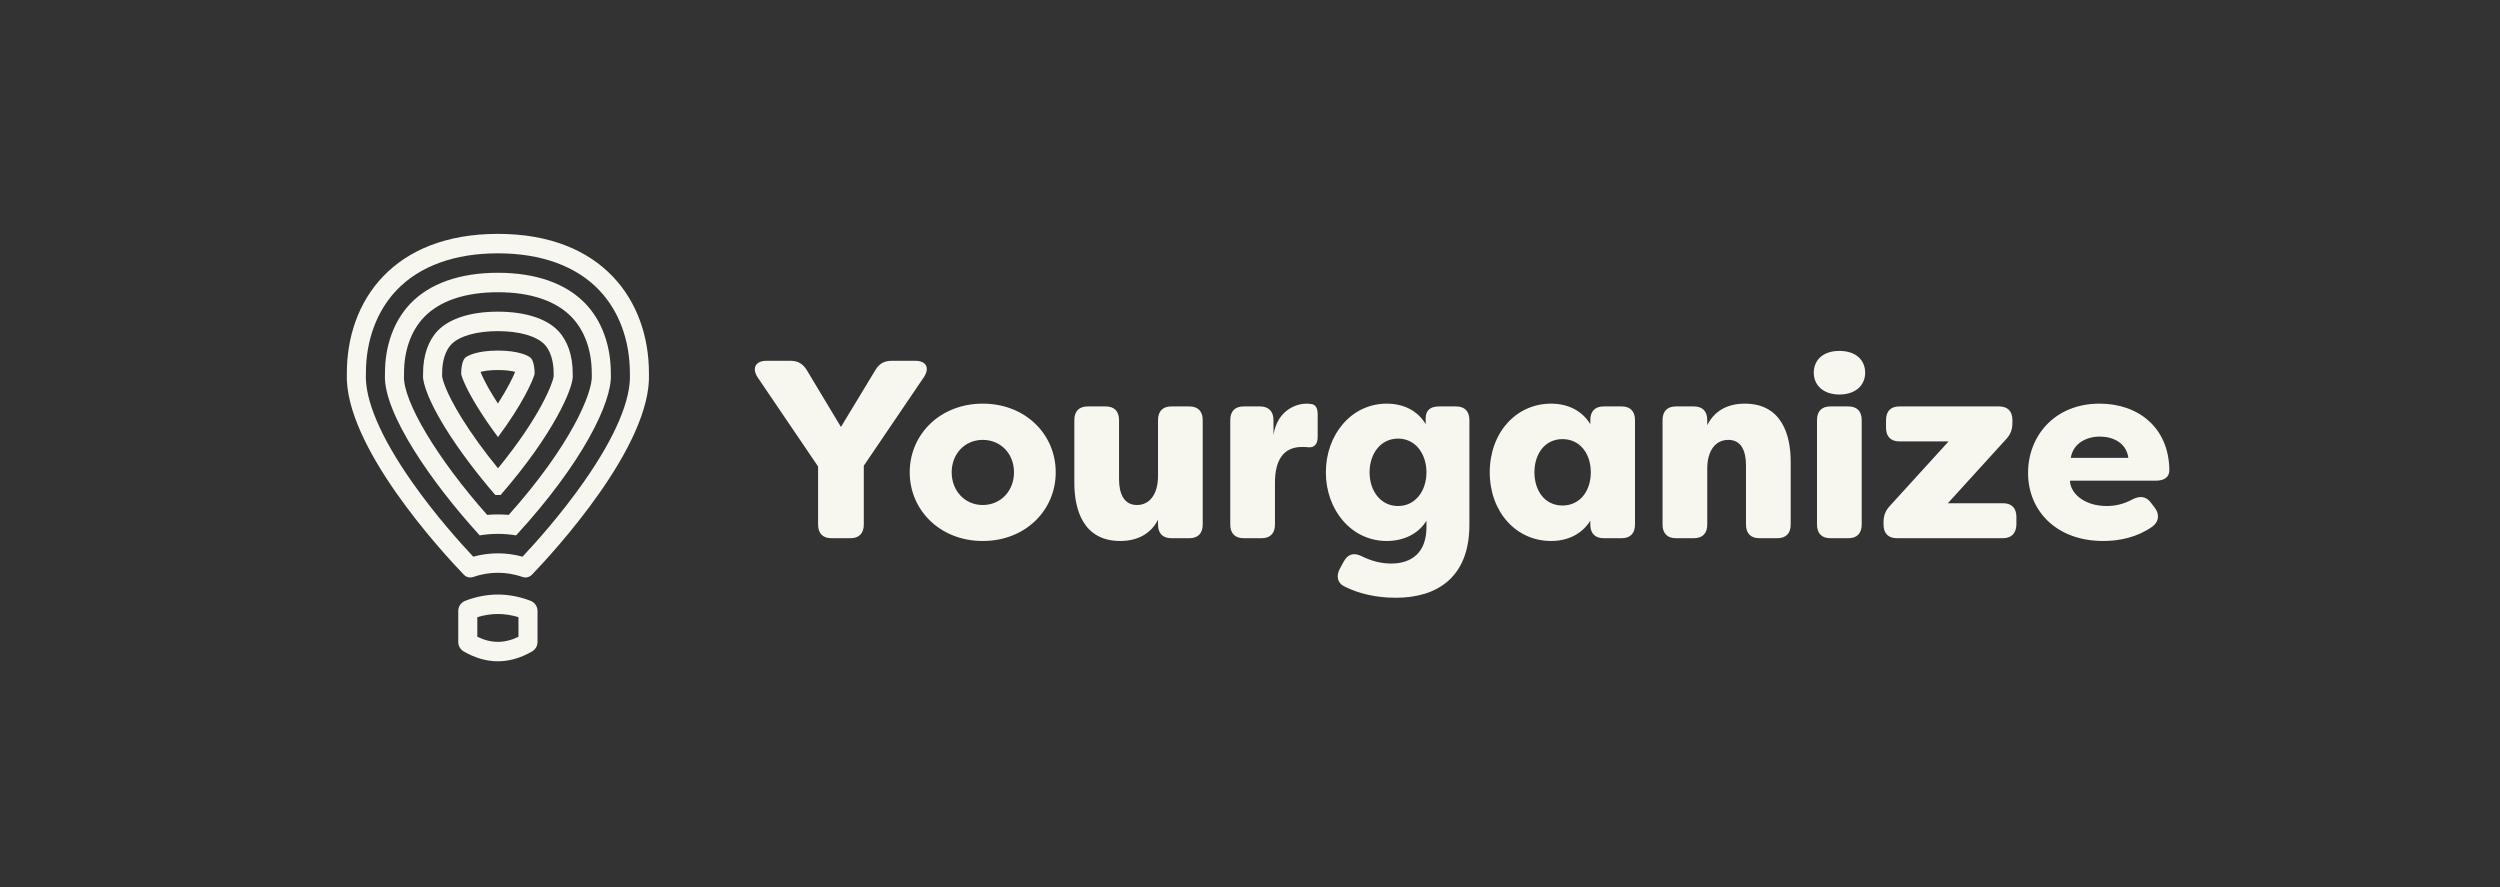 <svg xmlns="http://www.w3.org/2000/svg" width="310" height="110" viewBox="0 0 310 110">
  <rect x="0" y="0" width="310" height="110" fill="#333333" stroke="none"/>
  <path fill="#F7F7EF" fill-rule="evenodd" d="M61.739,73.724 C60.387,73.724 59.036,73.982 57.683,74.502 C57.168,74.701 56.824,75.204 56.824,75.766 L56.824,79.604 C56.824,80.095 57.09,80.544 57.51,80.785 C58.92,81.596 60.329,82 61.739,82 C63.149,82 64.558,81.596 65.967,80.785 C66.388,80.544 66.653,80.095 66.653,79.604 L66.653,75.766 C66.653,75.204 66.309,74.701 65.795,74.502 C64.443,73.982 63.092,73.724 61.739,73.724 L61.739,73.724 Z M61.739,76.136 C62.58,76.136 63.436,76.267 64.29,76.529 L64.29,78.959 C63.418,79.382 62.58,79.59 61.739,79.59 C60.899,79.59 60.059,79.382 59.188,78.959 L59.188,76.529 C60.043,76.267 60.899,76.136 61.739,76.136 L61.739,76.136 Z M61.739,43.472 C59.106,43.472 57.894,44.134 57.649,44.39 C57.49,44.557 57.189,45.163 57.191,46.272 L57.191,46.437 C57.308,46.852 57.763,48.154 59.257,50.559 C59.975,51.718 60.816,52.942 61.752,54.199 C64.797,50.095 66.019,47.305 66.288,46.403 L66.288,46.263 C66.289,45.161 65.988,44.557 65.829,44.39 C65.583,44.134 64.373,43.472 61.739,43.472 L61.739,43.472 Z M61.739,45.883 C62.772,45.883 63.461,46.002 63.88,46.111 C63.588,46.829 62.927,48.184 61.741,50.038 C61.571,49.777 61.41,49.522 61.253,49.269 C60.248,47.649 59.782,46.62 59.584,46.115 C59.999,46.003 60.692,45.883 61.739,45.883 L61.739,45.883 Z M61.739,38.647 C58.386,38.647 55.733,39.489 54.269,41.018 C53.103,42.237 52.462,44.101 52.462,46.272 L52.462,46.485 L52.454,46.698 C52.451,46.772 52.41,48.542 55.262,53.14 C56.862,55.719 59.009,58.588 61.418,61.38 C61.525,61.377 61.632,61.376 61.739,61.376 C61.852,61.376 61.965,61.377 62.077,61.38 C68.73,53.732 71.022,48.15 71.023,46.698 L71.015,46.485 L71.015,46.267 C71.017,44.101 70.376,42.237 69.209,41.018 C67.744,39.489 65.092,38.647 61.739,38.647 L61.739,38.647 Z M61.739,41.059 C64.372,41.059 66.533,41.674 67.518,42.705 C68.239,43.457 68.654,44.755 68.652,46.267 L68.652,46.485 L68.652,46.536 L68.654,46.588 L68.658,46.676 C68.532,47.518 66.999,51.663 61.753,58.069 C60.003,55.924 58.47,53.8 57.259,51.85 C55.186,48.508 54.862,46.949 54.82,46.683 L54.824,46.59 L54.826,46.537 L54.826,46.485 L54.826,46.27 C54.825,44.756 55.238,43.457 55.96,42.705 C56.946,41.674 59.106,41.059 61.739,41.059 L61.739,41.059 Z M61.739,33.824 C57.035,33.824 53.284,35.145 50.889,37.646 C48.853,39.773 47.732,42.836 47.736,46.272 L47.736,46.38 L47.731,46.488 C47.53,51.185 53.446,59.774 59.485,66.387 C60.236,66.263 60.987,66.2 61.739,66.2 C62.49,66.2 63.246,66.263 63.996,66.387 C72.258,57.403 75.891,49.852 75.746,46.488 L75.742,46.38 L75.742,46.272 C75.745,42.836 74.626,39.773 72.589,37.646 C70.194,35.145 66.443,33.824 61.739,33.824 L61.739,33.824 Z M61.739,36.236 C65.791,36.236 68.959,37.306 70.899,39.333 C72.501,41.004 73.381,43.468 73.378,46.272 L73.378,46.38 L73.378,46.432 L73.381,46.485 L73.385,46.593 C73.477,48.756 70.74,55.281 63.083,63.846 C62.633,63.807 62.185,63.789 61.739,63.789 C61.297,63.789 60.852,63.807 60.407,63.845 C54.249,56.908 49.956,49.762 50.092,46.593 L50.098,46.485 L50.099,46.432 L50.099,46.38 L50.099,46.27 C50.096,43.468 50.978,41.004 52.578,39.333 C54.52,37.306 57.687,36.236 61.739,36.236 L61.739,36.236 Z M61.739,29 C48.772,29 43.001,37.307 43.009,46.276 C42.625,55.247 54.837,68.475 57.512,71.259 C57.725,71.483 58.017,71.606 58.313,71.606 C58.428,71.606 58.544,71.588 58.658,71.549 C59.685,71.198 60.712,71.023 61.739,71.023 C62.767,71.023 63.793,71.198 64.821,71.549 C64.933,71.588 65.05,71.606 65.166,71.606 C65.462,71.606 65.752,71.483 65.966,71.259 C68.64,68.475 80.854,55.247 80.468,46.276 C80.478,37.307 74.705,29 61.739,29 L61.739,29 Z M61.739,31.412 C67.093,31.412 71.43,32.984 74.28,35.96 C76.751,38.541 78.108,42.203 78.105,46.274 L78.104,46.328 L78.107,46.381 C78.246,49.586 76.285,54.188 72.441,59.688 C69.572,63.79 66.424,67.295 64.797,69.027 C63.782,68.751 62.758,68.613 61.739,68.613 C60.72,68.613 59.695,68.751 58.68,69.027 C57.053,67.295 53.906,63.79 51.036,59.688 C47.192,54.188 45.233,49.586 45.37,46.381 L45.373,46.328 L45.373,46.274 C45.369,42.203 46.726,38.541 49.199,35.96 C52.049,32.984 56.384,31.412 61.739,31.412 L61.739,31.412 Z M263.917,56.774 C263.673,54.89 261.978,54.136 260.376,54.136 C258.776,54.136 257.083,54.921 256.775,56.774 L263.917,56.774 Z M251.478,58.629 C251.478,54.103 254.742,50.052 260.347,50.052 C265.149,50.052 268.907,53.005 268.999,58.221 C269.03,59.195 268.353,59.605 267.306,59.605 L256.681,59.605 C256.681,61.049 258.314,62.746 261.24,62.746 C262.163,62.746 263.271,62.558 264.411,61.929 C265.335,61.458 266.104,61.521 266.72,62.338 L267.151,62.903 C267.798,63.719 267.766,64.694 266.814,65.354 C264.997,66.613 262.841,67.082 260.808,67.082 C254.958,67.082 251.478,63.313 251.478,58.629 L251.478,58.629 Z M233.559,65.041 L233.559,64.789 C233.559,63.941 233.774,63.343 234.36,62.715 L241.628,54.733 L235.53,54.733 C234.452,54.733 233.868,54.136 233.868,53.035 L233.868,52.093 C233.868,50.993 234.452,50.397 235.53,50.397 L247.877,50.397 C248.956,50.397 249.54,50.993 249.54,52.093 L249.54,52.407 C249.54,53.255 249.325,53.852 248.739,54.481 L241.534,62.401 L248.37,62.401 C249.448,62.401 250.034,62.998 250.034,64.098 L250.034,65.041 C250.002,66.141 249.417,66.737 248.34,66.737 L235.221,66.737 C234.144,66.737 233.559,66.141 233.559,65.041 L233.559,65.041 Z M225.308,65.041 L225.308,52.093 C225.308,50.993 225.892,50.397 226.971,50.397 L229.189,50.397 C230.265,50.397 230.851,50.993 230.851,52.093 L230.851,65.041 C230.851,66.141 230.265,66.737 229.189,66.737 L226.971,66.737 C225.892,66.737 225.308,66.141 225.308,65.041 L225.308,65.041 Z M224.908,46.217 C224.908,44.709 225.984,43.514 228.08,43.514 C230.205,43.514 231.281,44.709 231.281,46.217 C231.281,47.756 230.111,48.92 228.08,48.92 C226.078,48.92 224.908,47.756 224.908,46.217 L224.908,46.217 Z M206.157,65.041 L206.157,52.093 C206.157,50.993 206.743,50.397 207.819,50.397 L210.036,50.397 C211.114,50.397 211.7,50.993 211.7,52.093 L211.7,52.722 C212.532,51.056 214.071,50.052 216.349,50.052 C220.968,50.052 222.046,53.979 222.046,57.246 L222.046,65.041 C222.046,66.141 221.46,66.737 220.384,66.737 L218.167,66.737 C217.088,66.737 216.503,66.141 216.503,65.041 L216.503,57.719 C216.503,55.958 215.948,54.544 214.318,54.544 C212.685,54.544 211.7,55.927 211.7,58.095 L211.7,65.041 C211.7,66.141 211.114,66.737 210.036,66.737 L207.819,66.737 C206.743,66.737 206.157,66.141 206.157,65.041 L206.157,65.041 Z M197.26,58.566 C197.26,56.242 195.905,54.45 193.75,54.45 C191.563,54.45 190.27,56.272 190.27,58.566 C190.27,60.862 191.563,62.684 193.75,62.684 C195.905,62.684 197.26,60.892 197.26,58.566 L197.26,58.566 Z M184.728,58.566 C184.728,53.697 187.962,50.052 192.333,50.052 C194.428,50.052 196.182,50.93 197.198,52.595 L197.198,52.093 C197.198,50.993 197.783,50.397 198.862,50.397 L201.078,50.397 C202.156,50.397 202.74,50.993 202.74,52.093 L202.74,65.041 C202.74,66.141 202.156,66.737 201.078,66.737 L198.862,66.737 C197.783,66.737 197.198,66.141 197.198,65.041 L197.198,64.568 C196.182,66.203 194.428,67.082 192.333,67.082 C187.962,67.082 184.728,63.437 184.728,58.566 L184.728,58.566 Z M176.879,58.566 C176.879,56.242 175.492,54.386 173.368,54.386 C171.182,54.386 169.827,56.272 169.827,58.566 C169.827,60.862 171.182,62.746 173.368,62.746 C175.492,62.746 176.879,60.892 176.879,58.566 L176.879,58.566 Z M166.808,72.77 C165.823,72.331 165.639,71.419 166.162,70.478 L166.624,69.627 C167.147,68.684 167.887,68.496 168.842,68.968 C169.98,69.535 171.211,69.88 172.506,69.88 C175.031,69.88 176.879,68.529 176.879,65.386 L176.879,64.568 C175.892,66.203 174.045,67.082 171.951,67.082 C167.578,67.082 164.407,63.25 164.407,58.566 C164.407,53.884 167.578,50.052 171.951,50.052 C174.045,50.052 175.801,50.93 176.785,52.595 L176.785,51.873 C176.785,50.866 177.371,50.397 178.449,50.397 L180.543,50.397 C181.619,50.397 182.205,50.993 182.205,52.093 L182.205,65.072 C182.205,71.672 178.109,74.122 173.092,74.122 C170.751,74.122 168.594,73.651 166.808,72.77 L166.808,72.77 Z M152.552,65.041 L152.552,52.093 C152.552,50.993 153.138,50.397 154.215,50.397 L156.249,50.397 C157.294,50.397 157.911,50.993 157.911,52.093 L157.911,53.916 C158.435,50.742 160.868,50.052 161.975,50.052 C162.006,50.052 162.376,50.052 162.438,50.082 C163.237,50.082 163.392,50.773 163.392,51.371 L163.392,54.199 C163.392,55.141 162.899,55.55 162.191,55.456 C161.913,55.423 161.698,55.423 161.452,55.423 C159.235,55.423 158.095,56.933 158.095,59.855 L158.095,65.041 C158.095,66.141 157.511,66.737 156.433,66.737 L154.215,66.737 C153.138,66.737 152.552,66.141 152.552,65.041 L152.552,65.041 Z M133.217,59.886 L133.217,52.093 C133.217,50.993 133.803,50.397 134.879,50.397 L137.098,50.397 C138.175,50.397 138.761,50.993 138.761,52.093 L138.761,59.415 C138.761,61.174 139.346,62.621 140.977,62.621 C142.61,62.621 143.594,61.207 143.594,59.038 L143.594,52.093 C143.594,50.993 144.18,50.397 145.258,50.397 L147.473,50.397 C148.551,50.397 149.137,50.993 149.137,52.093 L149.137,65.041 C149.137,66.141 148.551,66.737 147.473,66.737 L145.258,66.737 C144.18,66.737 143.594,66.141 143.594,65.041 L143.594,64.443 C142.764,66.078 141.192,67.082 138.914,67.082 C134.296,67.082 133.217,63.154 133.217,59.886 L133.217,59.886 Z M125.736,58.566 C125.736,56.242 124.074,54.544 121.858,54.544 C119.641,54.544 118.008,56.272 118.008,58.566 C118.008,60.862 119.641,62.621 121.858,62.621 C124.074,62.621 125.736,60.892 125.736,58.566 L125.736,58.566 Z M112.805,58.566 C112.805,53.852 116.592,50.052 121.858,50.052 C127.154,50.052 130.91,53.852 130.91,58.566 C130.91,63.28 127.154,67.082 121.858,67.082 C116.592,67.082 112.805,63.28 112.805,58.566 L112.805,58.566 Z M101.443,65.041 L101.443,57.844 L93.961,46.813 C93.192,45.65 93.685,44.74 95.039,44.74 L98.027,44.74 C98.92,44.74 99.535,45.085 100.029,45.87 L104.277,52.942 L108.558,45.87 C109.019,45.085 109.666,44.74 110.558,44.74 L113.515,44.74 C114.868,44.74 115.331,45.65 114.531,46.813 L107.111,57.75 L107.111,65.041 C107.111,66.141 106.525,66.737 105.449,66.737 L103.108,66.737 C102.029,66.737 101.443,66.141 101.443,65.041 L101.443,65.041 Z"/>
</svg>
